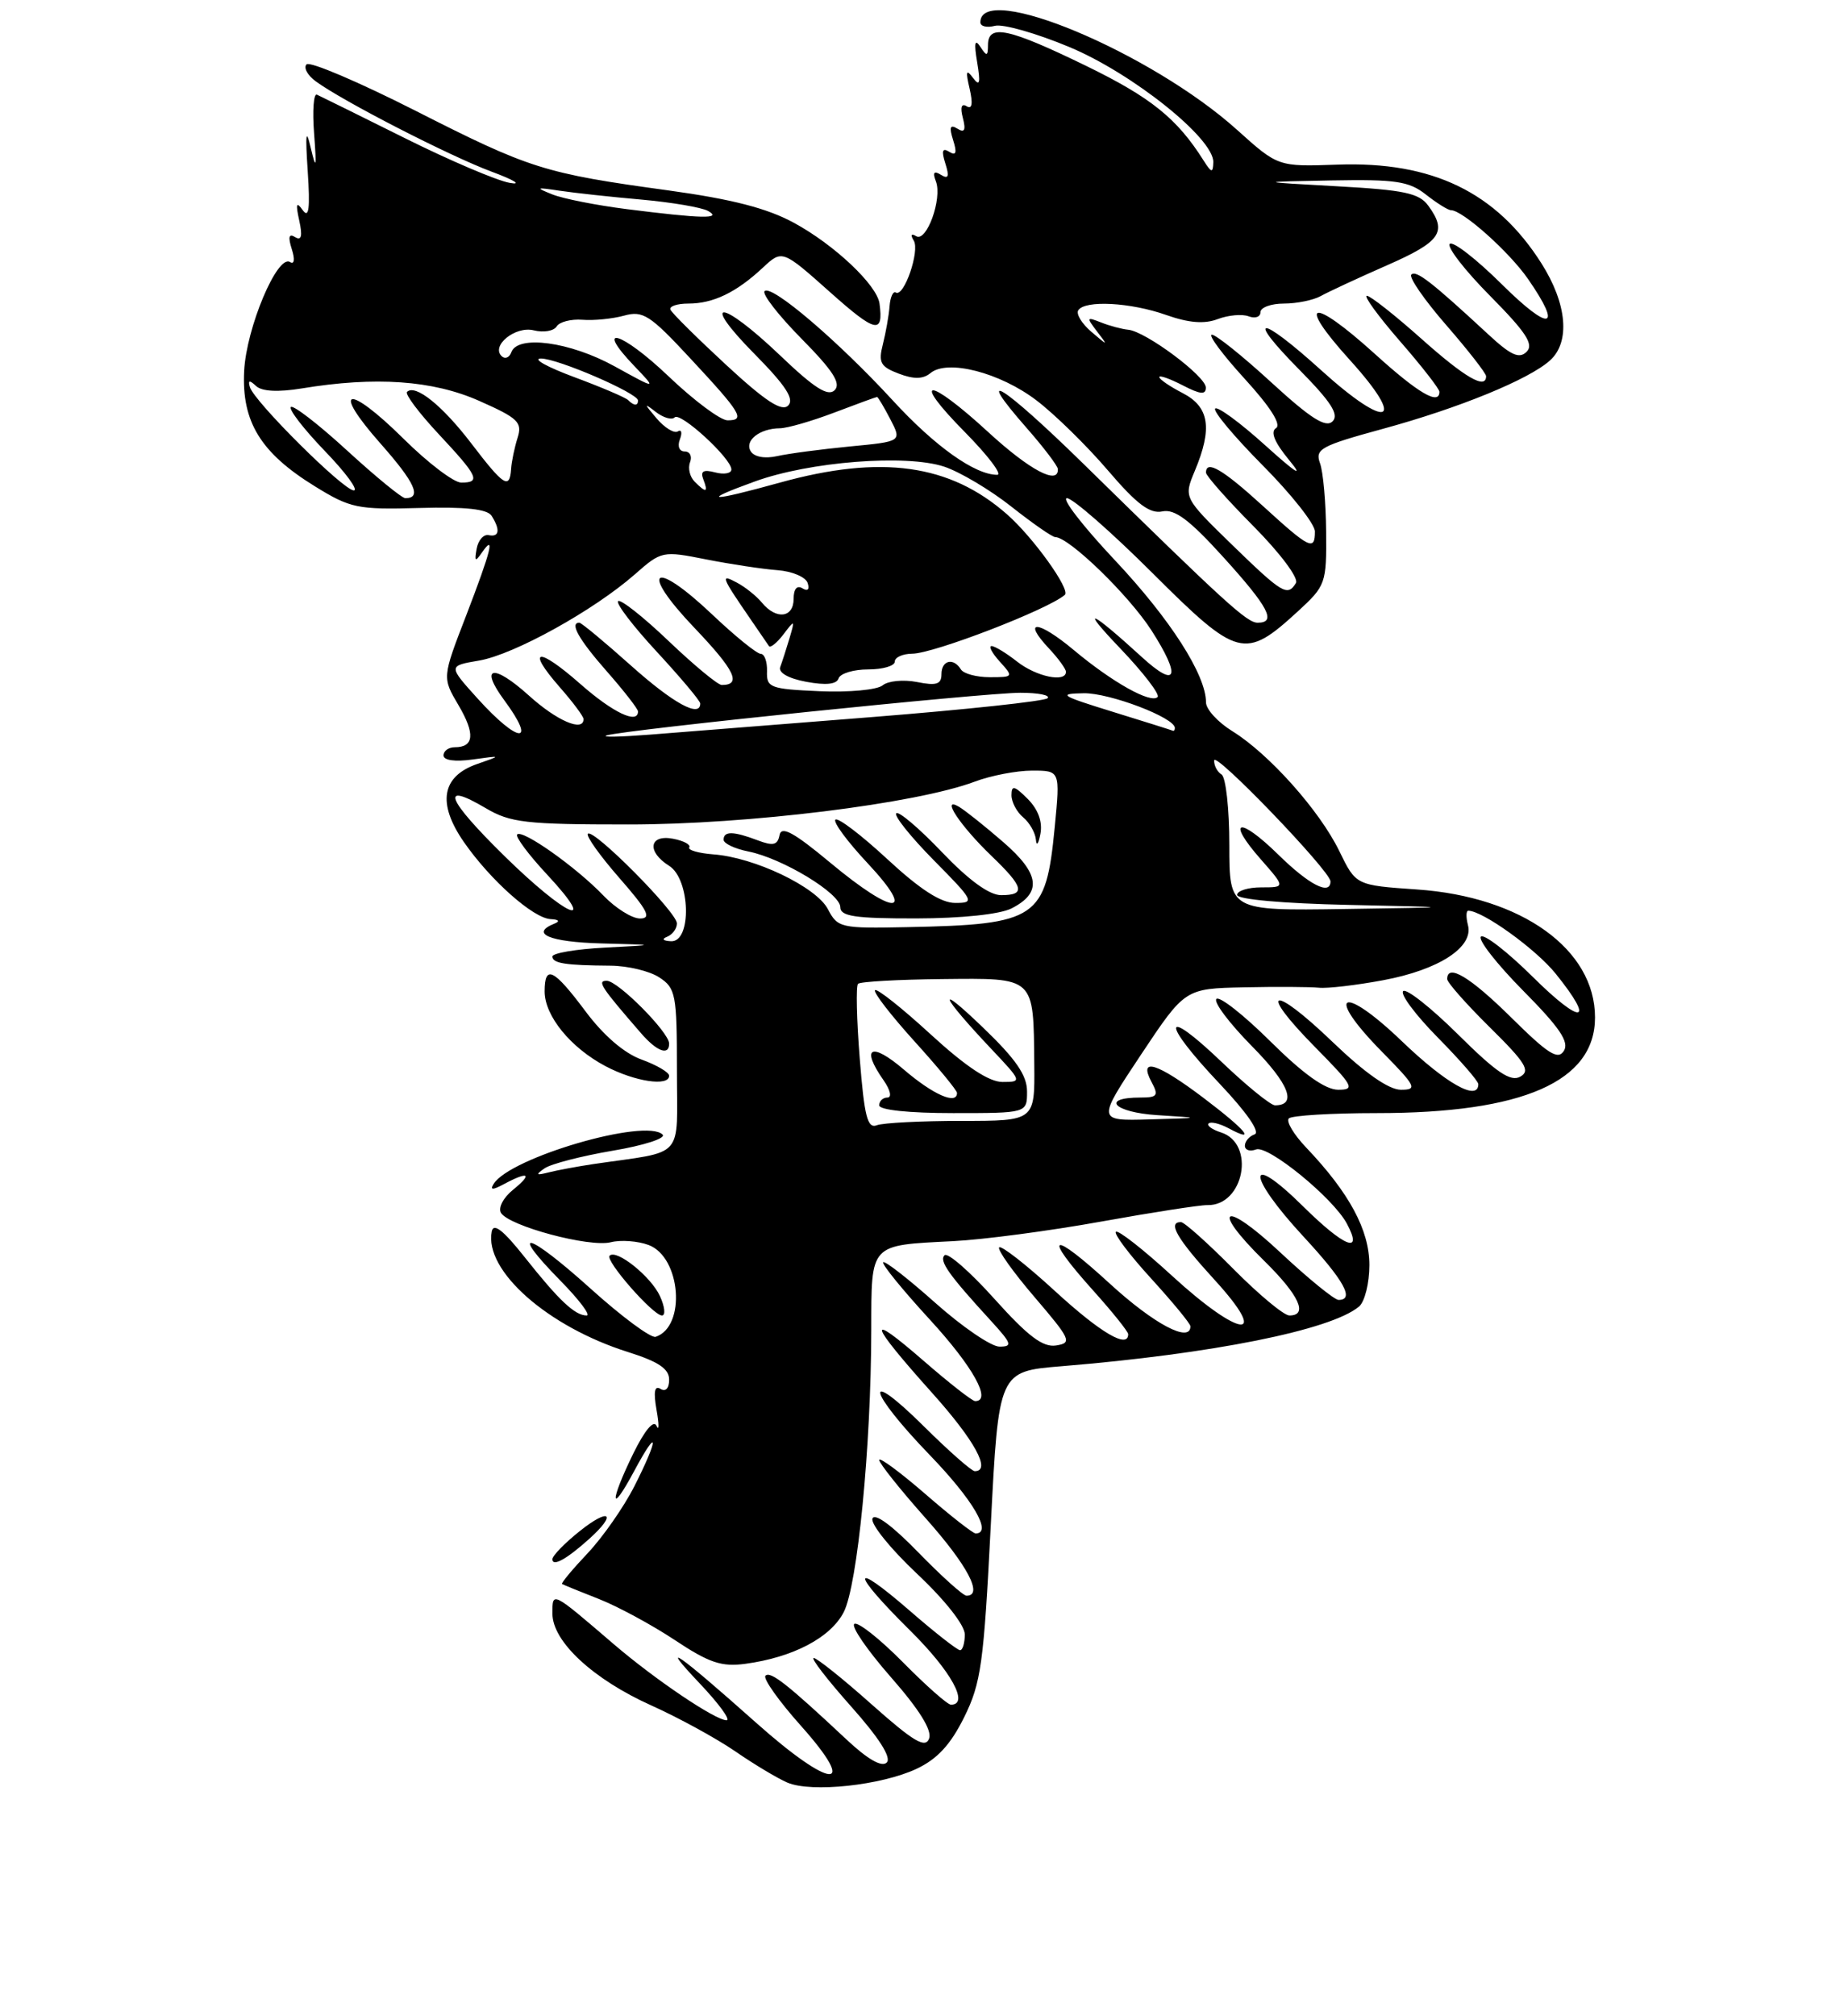 <?xml version="1.0" encoding="UTF-8" standalone="no"?>
<!DOCTYPE svg PUBLIC "-//W3C//DTD SVG 1.1//EN" "http://www.w3.org/Graphics/SVG/1.1/DTD/svg11.dtd" >
<svg xmlns="http://www.w3.org/2000/svg" xmlns:xlink="http://www.w3.org/1999/xlink" version="1.1" viewBox="0 0 237 259">
 <g >
 <path fill="currentColor"
d=" M 117.80 227.24 C 120.47 225.98 122.17 224.14 123.92 220.61 C 126.09 216.23 126.44 213.71 127.34 195.95 C 128.35 176.18 128.35 176.18 136.42 175.52 C 155.81 173.93 171.03 170.88 174.66 167.86 C 175.40 167.25 176.00 164.85 176.00 162.52 C 176.00 158.04 173.43 153.26 167.88 147.43 C 166.28 145.75 165.27 144.06 165.65 143.68 C 166.03 143.31 171.11 143.00 176.96 143.00 C 195.75 143.00 205.00 138.94 205.00 130.71 C 205.00 121.96 195.58 115.19 182.12 114.27 C 174.27 113.73 174.27 113.73 172.14 109.35 C 169.61 104.14 163.09 96.84 158.38 93.93 C 156.52 92.78 155.00 91.12 155.00 90.23 C 155.00 86.70 150.41 79.54 143.30 71.98 C 139.17 67.59 136.39 64.00 137.13 64.00 C 137.86 64.00 142.82 68.33 148.13 73.63 C 159.09 84.55 159.99 84.79 166.80 78.55 C 170.39 75.26 170.50 74.95 170.44 68.33 C 170.41 64.57 170.06 60.60 169.65 59.50 C 168.99 57.69 169.76 57.27 177.71 55.10 C 187.51 52.43 196.51 48.75 199.22 46.30 C 201.84 43.93 201.41 39.03 198.11 33.83 C 192.31 24.69 184.09 20.71 171.88 21.15 C 164.26 21.42 164.26 21.42 158.99 16.68 C 147.94 6.74 126.00 -2.44 126.00 2.87 C 126.00 3.39 126.84 3.59 127.87 3.32 C 128.90 3.05 133.19 4.27 137.41 6.03 C 145.55 9.42 156.05 17.81 155.94 20.85 C 155.89 22.26 155.71 22.23 154.69 20.62 C 151.28 15.22 147.93 12.52 139.59 8.46 C 129.61 3.61 127.01 3.05 126.98 5.75 C 126.97 7.25 126.83 7.28 125.99 6.00 C 125.29 4.94 125.17 5.52 125.59 8.00 C 126.04 10.71 125.92 11.16 125.05 10.00 C 124.18 8.83 124.09 9.14 124.62 11.40 C 125.06 13.32 124.94 14.08 124.24 13.65 C 123.57 13.23 123.39 13.79 123.75 15.15 C 124.16 16.73 123.97 17.10 123.05 16.53 C 122.11 15.95 121.97 16.32 122.50 18.00 C 123.02 19.63 122.88 20.05 122.00 19.50 C 121.12 18.95 120.98 19.37 121.50 21.00 C 122.04 22.69 121.89 23.05 120.94 22.46 C 120.03 21.90 119.84 22.15 120.29 23.31 C 121.13 25.51 119.09 31.17 117.75 30.34 C 117.11 29.95 116.99 30.17 117.44 30.91 C 118.25 32.22 116.18 38.23 115.13 37.58 C 114.79 37.37 114.42 38.16 114.33 39.35 C 114.24 40.53 113.85 42.73 113.47 44.23 C 112.87 46.58 113.16 47.11 115.51 48.00 C 117.45 48.74 118.63 48.72 119.59 47.93 C 121.77 46.12 128.53 47.86 133.23 51.45 C 135.59 53.25 139.72 57.30 142.40 60.44 C 146.10 64.77 147.79 66.04 149.39 65.70 C 150.99 65.36 152.89 66.79 157.25 71.60 C 163.07 78.02 164.10 80.00 161.64 80.00 C 160.27 80.00 157.54 77.52 139.28 59.62 C 128.91 49.46 124.86 46.91 132.00 55.04 C 134.15 57.49 135.93 59.84 135.96 60.25 C 136.08 62.39 132.33 60.40 127.00 55.50 C 119.23 48.36 116.95 48.36 124.00 55.50 C 126.99 58.53 128.86 61.00 128.17 61.00 C 125.30 61.00 120.16 57.34 114.74 51.44 C 107.74 43.83 99.16 36.51 98.27 37.40 C 97.91 37.76 100.05 40.51 103.02 43.52 C 107.06 47.61 108.13 49.27 107.27 50.13 C 106.42 50.98 104.65 49.86 100.23 45.63 C 92.62 38.38 89.85 38.26 96.99 45.49 C 100.99 49.54 102.12 51.28 101.30 52.10 C 100.48 52.92 98.38 51.55 93.34 46.89 C 89.58 43.41 86.35 40.22 86.17 39.78 C 85.98 39.35 87.03 39.00 88.48 39.00 C 91.66 39.00 94.62 37.58 98.02 34.41 C 100.54 32.06 100.54 32.06 106.77 37.61 C 112.54 42.75 113.57 42.98 113.04 39.00 C 112.72 36.62 107.25 31.45 102.05 28.63 C 98.62 26.76 94.10 25.59 85.89 24.46 C 69.91 22.27 68.12 21.70 53.33 14.19 C 46.08 10.52 39.82 7.85 39.40 8.27 C 38.99 8.68 39.51 9.66 40.57 10.44 C 44.02 12.98 57.77 20.04 63.20 22.06 C 66.12 23.14 67.15 23.79 65.50 23.49 C 63.85 23.20 57.78 20.61 52.00 17.73 C 46.22 14.85 41.15 12.35 40.73 12.16 C 40.31 11.97 40.14 14.22 40.37 17.16 C 40.70 21.59 40.63 21.91 39.94 19.00 C 39.33 16.39 39.23 17.15 39.55 22.00 C 39.87 26.80 39.70 28.11 38.91 27.00 C 38.09 25.85 37.98 26.16 38.46 28.33 C 38.90 30.33 38.74 30.96 37.93 30.46 C 37.13 29.96 37.00 30.43 37.50 32.00 C 37.93 33.34 37.83 34.01 37.27 33.66 C 35.64 32.66 31.66 42.12 31.38 47.66 C 31.05 54.19 33.50 58.18 40.46 62.47 C 45.04 65.30 45.95 65.48 53.89 65.26 C 59.79 65.09 62.63 65.40 63.18 66.26 C 64.32 68.06 64.18 69.04 62.81 68.75 C 62.15 68.61 61.46 69.40 61.26 70.50 C 60.96 72.14 61.08 72.23 61.93 71.00 C 63.70 68.45 63.12 70.74 59.92 79.06 C 56.83 87.05 56.83 87.05 58.93 90.60 C 61.09 94.27 60.94 96.00 58.44 96.00 C 57.65 96.00 57.00 96.47 57.00 97.05 C 57.00 97.68 58.48 97.89 60.75 97.57 C 64.50 97.05 64.50 97.05 61.33 98.15 C 56.76 99.73 56.17 103.19 59.61 108.16 C 63.02 113.08 68.54 117.98 70.78 118.08 C 71.83 118.13 72.01 118.36 71.25 118.66 C 68.08 119.94 70.63 121.02 77.25 121.20 C 84.50 121.39 84.50 121.39 77.75 121.74 C 74.04 121.93 71.00 122.45 71.00 122.88 C 71.00 123.76 72.66 124.02 78.49 124.06 C 80.69 124.08 83.50 124.75 84.74 125.57 C 86.85 126.95 87.00 127.75 87.00 137.48 C 87.00 149.15 88.21 147.79 76.25 149.55 C 74.19 149.86 71.60 150.34 70.50 150.62 C 68.88 151.03 68.79 150.93 70.00 150.09 C 70.83 149.52 74.76 148.51 78.75 147.83 C 82.74 147.16 85.63 146.23 85.16 145.76 C 83.01 143.61 65.54 148.71 63.45 152.09 C 62.94 152.90 63.31 152.91 64.81 152.10 C 67.94 150.43 68.49 150.78 65.95 152.84 C 64.68 153.86 64.00 155.18 64.39 155.82 C 65.44 157.52 75.76 160.28 78.50 159.59 C 79.80 159.26 81.99 159.43 83.38 159.95 C 87.52 161.53 88.20 170.43 84.27 171.74 C 83.67 171.94 79.91 169.16 75.92 165.56 C 67.82 158.27 65.20 157.57 72.02 164.52 C 74.44 166.98 75.96 169.00 75.40 169.00 C 73.90 169.00 71.86 167.09 67.46 161.54 C 64.67 158.02 63.42 157.05 63.20 158.22 C 62.23 163.24 70.38 170.44 80.73 173.70 C 84.63 174.93 86.00 175.85 86.00 177.24 C 86.00 178.36 85.55 178.84 84.89 178.43 C 84.13 177.96 83.97 178.79 84.38 181.12 C 84.71 182.98 84.71 183.91 84.38 183.18 C 84.02 182.37 82.88 183.72 81.42 186.68 C 78.33 192.99 78.39 194.80 81.50 189.00 C 84.67 183.08 84.71 184.68 81.54 190.92 C 80.19 193.59 77.48 197.47 75.53 199.54 C 73.57 201.61 72.09 203.39 72.24 203.49 C 72.38 203.59 74.49 204.45 76.92 205.40 C 79.35 206.35 83.76 208.73 86.72 210.69 C 91.14 213.63 92.74 214.16 95.79 213.75 C 101.93 212.92 106.75 210.39 108.44 207.11 C 110.21 203.69 111.96 185.81 111.98 170.86 C 112.00 159.66 111.69 160.00 122.50 159.45 C 126.35 159.26 134.90 158.13 141.50 156.94 C 148.10 155.75 154.25 154.80 155.16 154.82 C 159.89 154.94 161.41 146.90 156.92 145.48 C 155.78 145.11 155.07 144.60 155.34 144.33 C 155.61 144.06 156.77 144.34 157.91 144.95 C 161.60 146.93 160.15 145.18 154.66 141.03 C 148.69 136.52 146.28 135.79 148.00 139.00 C 148.94 140.75 148.76 141.00 146.59 141.00 C 141.37 141.00 143.17 142.91 148.72 143.26 C 154.50 143.62 154.50 143.62 147.74 143.81 C 140.99 144.00 140.99 144.00 146.64 135.50 C 152.30 127.00 152.30 127.00 159.90 126.84 C 164.08 126.75 168.40 126.78 169.50 126.89 C 170.60 127.01 174.32 126.57 177.76 125.93 C 184.92 124.60 189.41 121.69 188.67 118.86 C 188.41 117.84 188.42 117.00 188.71 117.00 C 190.56 117.00 197.42 121.94 199.96 125.11 C 205.11 131.50 203.32 131.76 197.03 125.53 C 193.74 122.27 190.73 119.94 190.33 120.33 C 189.94 120.73 192.38 123.85 195.77 127.28 C 200.45 132.00 201.71 133.86 201.00 135.00 C 200.24 136.22 198.98 135.42 194.26 130.75 C 188.96 125.51 186.00 123.73 186.00 125.78 C 186.00 126.22 188.47 129.01 191.50 132.00 C 196.09 136.53 196.73 137.57 195.39 138.32 C 194.15 139.02 192.32 137.78 187.42 132.92 C 183.92 129.45 180.73 126.94 180.34 127.33 C 179.94 127.73 181.95 130.41 184.81 133.31 C 187.66 136.20 190.00 138.89 190.00 139.28 C 190.00 141.55 185.86 139.22 180.17 133.76 C 172.44 126.34 170.15 127.53 177.60 135.10 C 182.00 139.57 182.22 140.00 180.05 140.00 C 178.50 140.00 175.45 137.87 171.29 133.88 C 163.47 126.36 161.52 126.92 169.02 134.52 C 173.95 139.52 174.22 140.00 171.99 140.00 C 170.34 140.00 167.53 138.00 163.30 133.81 C 159.87 130.40 156.73 127.94 156.34 128.33 C 155.94 128.73 158.01 131.47 160.93 134.43 C 165.69 139.25 166.76 142.00 163.87 142.00 C 163.31 142.00 160.18 139.46 156.93 136.35 C 149.33 129.10 149.20 131.25 156.75 139.22 C 160.24 142.91 162.01 145.46 161.25 145.73 C 160.56 145.97 160.00 146.63 160.00 147.19 C 160.00 147.75 160.64 147.97 161.43 147.67 C 162.97 147.07 171.34 153.90 173.10 157.19 C 175.25 161.20 172.81 160.24 167.48 154.98 C 160.15 147.74 160.17 150.90 167.50 158.83 C 172.75 164.50 174.14 167.00 172.04 167.00 C 171.51 167.00 168.13 164.25 164.54 160.89 C 157.25 154.06 155.43 155.06 162.50 162.00 C 166.97 166.39 168.17 169.00 165.72 169.00 C 165.01 169.00 161.77 166.30 158.50 163.00 C 155.23 159.70 152.21 157.00 151.78 157.00 C 150.03 157.00 151.26 159.13 156.10 164.42 C 163.35 172.35 159.43 171.96 150.60 163.87 C 146.93 160.50 143.69 157.97 143.42 158.25 C 143.14 158.52 145.19 161.23 147.96 164.26 C 150.73 167.30 153.00 170.05 153.00 170.39 C 153.00 172.59 148.32 170.11 142.64 164.91 C 135.03 157.93 133.87 158.41 140.50 165.79 C 142.97 168.54 145.00 171.07 145.00 171.40 C 145.00 173.32 141.47 171.25 135.60 165.87 C 131.93 162.50 128.69 159.97 128.42 160.25 C 128.15 160.52 130.18 163.39 132.95 166.62 C 137.63 172.09 137.82 172.52 135.74 172.85 C 134.04 173.12 132.14 171.69 127.81 166.87 C 124.69 163.39 121.80 160.87 121.40 161.26 C 120.67 161.99 121.92 163.75 127.42 169.75 C 130.04 172.62 130.16 173.00 128.45 173.00 C 127.38 172.99 123.67 170.46 120.20 167.37 C 116.74 164.29 113.73 161.94 113.51 162.16 C 113.29 162.38 115.99 165.70 119.51 169.53 C 125.07 175.59 127.52 180.00 125.33 180.00 C 124.96 180.00 121.97 177.66 118.68 174.80 C 111.22 168.32 111.62 169.82 119.75 178.89 C 125.29 185.06 127.44 189.00 125.28 189.00 C 124.88 189.00 121.96 186.43 118.78 183.28 C 110.83 175.41 111.46 178.60 119.50 186.93 C 125.07 192.70 127.59 197.00 125.39 197.00 C 125.05 197.00 122.12 194.71 118.89 191.90 C 115.65 189.10 113.00 187.15 113.00 187.56 C 113.00 187.98 115.70 191.37 119.00 195.08 C 124.38 201.13 126.41 205.00 124.22 205.00 C 123.79 205.00 120.99 202.48 118.00 199.41 C 114.67 195.98 112.40 194.31 112.13 195.10 C 111.90 195.81 114.47 198.99 117.85 202.17 C 121.46 205.56 124.00 208.79 124.00 209.97 C 124.00 211.09 123.72 212.00 123.39 212.00 C 123.05 212.00 120.12 209.71 116.89 206.90 C 109.24 200.27 109.31 201.89 117.00 209.50 C 122.26 214.70 124.62 219.00 122.22 219.00 C 121.78 219.00 119.01 216.55 116.05 213.55 C 113.08 210.55 110.28 208.33 109.81 208.62 C 109.34 208.91 111.45 211.98 114.49 215.45 C 118.17 219.64 119.82 222.30 119.41 223.36 C 118.92 224.64 117.41 223.74 112.06 218.99 C 108.36 215.69 104.99 213.00 104.58 213.00 C 104.17 213.00 106.34 215.80 109.39 219.23 C 112.99 223.27 114.60 225.80 113.97 226.43 C 113.33 227.07 111.50 226.01 108.75 223.43 C 101.19 216.35 99.02 214.65 98.38 215.28 C 98.04 215.63 100.09 218.52 102.93 221.70 C 110.49 230.17 106.85 229.93 97.19 221.33 C 87.07 212.32 84.46 210.50 89.96 216.30 C 92.41 218.89 93.95 221.00 93.38 221.00 C 91.94 221.00 84.16 215.75 78.89 211.23 C 70.87 204.36 71.00 204.42 71.00 207.30 C 71.00 210.89 76.23 215.74 83.74 219.11 C 87.21 220.67 92.04 223.31 94.48 224.98 C 96.91 226.66 99.94 228.47 101.20 229.01 C 104.30 230.33 113.24 229.37 117.80 227.24 Z  M 75.75 197.68 C 79.36 194.43 78.34 193.64 74.50 196.71 C 72.58 198.24 71.00 199.86 71.00 200.31 C 71.00 201.32 72.83 200.31 75.75 197.68 Z  M 84.82 166.51 C 83.68 164.01 79.23 160.43 78.35 161.32 C 77.74 161.93 83.93 169.00 85.08 169.00 C 85.56 169.00 85.45 167.88 84.82 166.51 Z  M 86.00 138.20 C 86.00 137.76 84.41 136.83 82.46 136.12 C 80.23 135.32 77.56 133.02 75.25 129.92 C 71.15 124.44 70.00 123.88 70.00 127.37 C 70.00 130.51 73.33 134.60 77.84 136.98 C 81.60 138.96 86.00 139.62 86.00 138.20 Z  M 86.00 134.07 C 86.00 132.62 79.42 126.00 77.98 126.00 C 76.71 126.00 77.20 126.76 82.40 132.75 C 84.43 135.09 86.00 135.67 86.00 134.07 Z  M 110.50 136.01 C 110.10 130.99 110.00 126.66 110.28 126.39 C 110.56 126.11 115.41 125.84 121.07 125.78 C 133.11 125.66 132.82 125.39 132.93 136.75 C 133.00 144.00 133.00 144.00 123.58 144.00 C 118.40 144.00 113.50 144.25 112.69 144.56 C 111.49 145.02 111.09 143.44 110.50 136.01 Z  M 132.00 140.22 C 132.00 138.14 130.56 136.05 126.30 131.97 C 120.17 126.08 120.85 127.81 127.40 134.75 C 131.35 138.93 131.38 139.00 128.85 139.00 C 127.11 139.00 124.15 137.04 119.60 132.87 C 115.93 129.50 112.71 126.95 112.46 127.21 C 112.21 127.46 114.48 130.40 117.50 133.74 C 120.53 137.08 123.00 140.08 123.00 140.41 C 123.00 141.98 119.95 140.65 116.18 137.42 C 111.96 133.81 110.58 134.53 113.56 138.78 C 114.43 140.02 114.65 141.00 114.06 141.00 C 113.48 141.00 113.00 141.45 113.00 142.00 C 113.00 142.60 116.83 143.00 122.50 143.00 C 132.00 143.00 132.00 143.00 132.00 140.22 Z  M 85.75 120.34 C 86.44 120.06 87.00 119.29 87.00 118.63 C 87.00 117.20 76.27 106.40 75.56 107.11 C 75.28 107.38 77.11 109.94 79.61 112.80 C 83.25 116.96 83.78 118.00 82.26 118.00 C 81.22 118.00 79.09 116.66 77.52 115.02 C 74.05 111.40 67.15 106.52 66.47 107.20 C 66.20 107.47 67.92 109.79 70.31 112.35 C 77.11 119.66 72.78 117.78 64.84 109.98 C 57.37 102.65 56.46 100.30 62.44 103.83 C 65.59 105.69 67.58 105.92 80.74 105.92 C 96.05 105.93 117.74 103.25 125.27 100.42 C 127.34 99.64 130.66 99.00 132.65 99.00 C 136.26 99.00 136.26 99.00 135.56 106.25 C 134.42 118.05 133.36 118.77 116.60 119.11 C 108.04 119.29 107.66 119.20 106.40 116.79 C 104.90 113.94 96.96 110.14 91.67 109.76 C 89.76 109.61 88.37 109.21 88.59 108.86 C 88.80 108.51 87.86 108.01 86.49 107.75 C 83.42 107.17 83.10 109.42 86.00 111.23 C 88.73 112.94 88.94 121.04 86.25 120.92 C 85.20 120.87 85.00 120.64 85.75 120.34 Z  M 129.99 116.71 C 133.96 114.70 133.66 112.26 128.93 108.17 C 126.60 106.15 124.05 104.12 123.26 103.65 C 120.84 102.22 123.38 106.06 127.42 109.95 C 131.61 113.97 131.86 115.00 128.67 115.00 C 127.14 115.00 124.51 113.08 121.05 109.46 C 118.14 106.41 115.50 104.17 115.19 104.48 C 114.87 104.79 117.05 107.51 120.02 110.52 C 125.20 115.76 125.32 116.00 122.77 116.00 C 120.93 116.00 118.25 114.27 114.03 110.36 C 110.68 107.26 107.68 104.98 107.37 105.30 C 107.05 105.61 108.93 108.15 111.54 110.93 C 117.91 117.75 114.93 117.68 106.71 110.83 C 102.01 106.92 100.42 106.06 100.19 107.29 C 99.94 108.58 99.37 108.71 97.37 107.95 C 94.26 106.77 93.00 106.75 93.00 107.88 C 93.00 108.36 94.43 109.04 96.18 109.39 C 100.56 110.26 108.00 114.77 108.00 116.54 C 108.00 117.72 109.87 118.00 117.75 117.99 C 123.58 117.98 128.50 117.46 129.99 116.71 Z  M 132.09 102.64 C 130.38 100.93 130.00 100.84 130.00 102.16 C 130.00 103.04 130.68 104.32 131.50 105.00 C 132.32 105.68 133.06 106.98 133.14 107.87 C 133.21 108.77 133.48 108.43 133.72 107.12 C 134.01 105.58 133.43 103.99 132.09 102.64 Z  M 158.00 108.56 C 158.00 103.92 157.55 99.84 157.00 99.50 C 156.45 99.16 156.02 98.35 156.05 97.69 C 156.10 96.43 171.00 111.92 171.00 113.23 C 171.00 115.09 168.25 113.68 164.31 109.81 C 159.22 104.82 157.53 105.26 162.04 110.39 C 165.21 114.00 165.21 114.00 162.10 114.00 C 160.40 114.00 159.00 114.44 159.00 114.97 C 159.00 115.54 164.90 116.07 173.25 116.25 C 187.50 116.56 187.50 116.56 172.75 116.78 C 158.00 117.00 158.00 117.00 158.00 108.56 Z  M 78.00 94.47 C 80.37 93.75 126.48 89.00 131.14 89.00 C 133.44 89.00 135.02 89.31 134.64 89.70 C 134.26 90.08 124.17 91.16 112.22 92.11 C 100.27 93.05 87.35 94.07 83.50 94.38 C 79.65 94.68 77.17 94.73 78.00 94.47 Z  M 61.41 89.77 C 57.59 85.54 57.59 85.54 61.59 84.86 C 66.07 84.09 76.30 78.43 81.59 73.79 C 85.01 70.78 85.14 70.75 90.78 71.87 C 93.93 72.49 98.04 73.11 99.92 73.25 C 101.81 73.39 103.55 74.13 103.80 74.89 C 104.08 75.73 103.81 76.00 103.13 75.58 C 102.43 75.15 102.00 75.67 102.00 76.94 C 102.00 79.37 99.78 79.65 97.95 77.45 C 97.25 76.59 95.79 75.42 94.71 74.85 C 92.55 73.69 92.68 74.04 96.43 79.50 C 97.57 81.15 98.64 82.72 98.83 83.00 C 99.01 83.27 99.85 82.60 100.69 81.50 C 102.15 79.57 102.18 79.59 101.47 82.00 C 101.06 83.38 100.52 85.04 100.28 85.69 C 100.01 86.41 101.31 87.16 103.62 87.59 C 106.15 88.06 107.53 87.92 107.78 87.15 C 107.99 86.52 109.70 86.00 111.58 86.00 C 113.46 86.00 115.00 85.55 115.00 85.00 C 115.00 84.45 116.01 83.99 117.25 83.98 C 120.00 83.97 134.73 78.29 136.86 76.42 C 137.62 75.76 132.78 69.01 129.42 66.07 C 122.08 59.62 113.27 58.39 100.24 62.00 C 91.18 64.51 89.85 64.45 97.00 61.86 C 104.04 59.30 116.44 58.33 121.35 59.95 C 123.37 60.62 127.26 62.93 129.98 65.08 C 132.71 67.24 135.25 69.00 135.62 69.00 C 137.39 69.00 145.09 76.47 148.00 81.00 C 151.85 87.00 151.27 88.55 146.74 84.40 C 140.11 78.34 138.67 77.75 143.94 83.26 C 146.93 86.39 149.11 89.22 148.78 89.55 C 147.91 90.42 142.97 87.66 138.03 83.53 C 133.41 79.66 131.26 79.52 134.83 83.32 C 136.02 84.59 137.00 85.94 137.00 86.31 C 137.00 87.73 133.18 86.93 130.73 85.00 C 129.33 83.90 127.85 83.00 127.44 83.00 C 127.03 83.00 127.50 83.90 128.50 85.00 C 130.27 86.96 130.25 87.00 127.21 87.00 C 125.51 87.00 123.84 86.55 123.50 86.00 C 122.54 84.44 121.00 84.82 121.00 86.62 C 121.00 87.91 120.35 88.12 117.86 87.62 C 116.13 87.28 114.14 87.47 113.45 88.04 C 112.75 88.63 109.12 88.96 105.34 88.80 C 98.97 88.52 98.51 88.34 98.58 86.25 C 98.62 85.01 98.26 84.00 97.77 84.00 C 97.28 84.00 94.45 81.71 91.49 78.90 C 83.89 71.72 82.09 73.15 89.26 80.67 C 94.45 86.11 95.36 88.00 92.76 88.00 C 92.26 88.00 89.18 85.45 85.92 82.34 C 82.66 79.23 79.74 76.93 79.44 77.23 C 79.14 77.53 81.39 80.47 84.45 83.77 C 87.50 87.07 90.00 90.04 90.00 90.38 C 90.00 92.26 86.53 90.36 81.09 85.50 C 77.70 82.47 74.72 80.00 74.46 80.00 C 73.17 80.00 74.40 82.17 78.00 86.26 C 80.20 88.76 82.00 91.08 82.00 91.40 C 82.00 93.09 78.77 91.55 74.60 87.88 C 69.10 83.04 67.55 83.27 71.94 88.28 C 73.62 90.19 75.00 92.04 75.00 92.38 C 75.00 94.08 71.57 92.61 67.98 89.36 C 63.39 85.22 61.57 85.57 64.82 89.97 C 69.06 95.71 66.65 95.56 61.41 89.77 Z  M 143.00 91.44 C 136.30 89.37 135.90 89.12 139.29 89.06 C 142.61 89.01 151.00 92.20 151.00 93.52 C 151.00 93.78 150.89 93.94 150.75 93.88 C 150.61 93.81 147.12 92.71 143.00 91.44 Z  M 158.31 69.95 C 152.13 63.93 152.13 63.93 153.56 60.50 C 155.86 55.01 155.43 52.27 152.00 50.50 C 150.35 49.65 149.00 48.72 149.00 48.45 C 149.00 48.17 150.35 48.65 152.00 49.50 C 154.28 50.68 154.99 50.75 154.98 49.78 C 154.95 48.31 147.24 42.57 145.00 42.36 C 144.18 42.28 142.60 41.86 141.50 41.42 C 139.65 40.69 139.61 40.77 140.98 42.56 C 142.44 44.47 142.43 44.47 140.26 42.62 C 139.04 41.58 138.29 40.34 138.58 39.87 C 139.41 38.53 145.30 38.84 149.90 40.47 C 152.80 41.49 154.80 41.65 156.52 40.99 C 157.87 40.48 159.66 40.32 160.49 40.64 C 161.32 40.95 162.00 40.72 162.00 40.11 C 162.00 39.50 163.36 39.00 165.01 39.00 C 166.67 39.00 168.81 38.56 169.76 38.03 C 170.72 37.49 174.54 35.72 178.25 34.09 C 185.18 31.05 186.04 29.81 183.58 26.44 C 182.40 24.81 180.51 24.41 171.83 23.93 C 161.50 23.36 161.50 23.36 171.12 23.18 C 179.39 23.03 181.09 23.28 183.27 25.00 C 184.67 26.10 186.11 27.00 186.47 27.00 C 187.98 27.00 193.95 32.33 196.39 35.84 C 200.89 42.34 199.24 42.68 193.03 36.53 C 189.74 33.27 186.73 30.94 186.33 31.33 C 185.94 31.73 188.27 34.74 191.52 38.02 C 196.14 42.69 197.16 44.24 196.21 45.19 C 195.26 46.14 194.18 45.65 191.25 42.93 C 184.00 36.22 182.00 34.66 181.39 35.28 C 181.05 35.62 183.07 38.54 185.89 41.78 C 188.70 45.01 191.00 47.96 191.00 48.33 C 191.00 50.09 188.29 48.52 182.66 43.50 C 179.27 40.48 176.13 38.01 175.68 38.00 C 175.23 38.00 177.14 40.62 179.93 43.83 C 182.72 47.03 185.00 49.96 185.00 50.33 C 185.00 52.11 182.28 50.52 176.74 45.50 C 168.52 38.06 166.50 38.53 173.49 46.25 C 180.92 54.45 178.42 55.36 169.82 47.58 C 161.89 40.40 159.93 40.34 166.99 47.49 C 171.08 51.63 172.13 53.27 171.27 54.13 C 170.40 55.00 168.46 53.77 163.41 49.14 C 159.73 45.76 156.28 43.00 155.76 43.00 C 155.23 43.00 157.12 45.54 159.96 48.65 C 163.26 52.26 164.72 54.55 164.00 55.00 C 163.25 55.47 163.80 56.82 165.68 59.10 C 167.61 61.44 166.65 60.85 162.61 57.21 C 159.39 54.30 156.49 52.17 156.18 52.49 C 155.87 52.80 158.62 56.09 162.30 59.80 C 165.99 63.51 169.00 67.33 169.00 68.28 C 169.00 70.82 168.32 70.49 162.31 65.00 C 157.17 60.31 155.00 59.03 155.00 60.72 C 155.00 61.12 157.75 64.23 161.12 67.62 C 164.54 71.07 166.94 74.28 166.56 74.90 C 165.47 76.67 164.83 76.28 158.31 69.95 Z  M 44.60 57.87 C 40.93 54.50 37.67 51.99 37.38 52.29 C 37.08 52.59 39.04 55.12 41.73 57.92 C 44.43 60.71 46.11 63.00 45.47 63.00 C 44.14 63.00 32.70 51.62 32.12 49.74 C 31.85 48.84 32.07 48.80 32.91 49.59 C 33.66 50.29 35.73 50.40 38.79 49.90 C 48.25 48.34 55.61 48.85 61.59 51.50 C 66.60 53.72 67.16 54.25 66.52 56.25 C 66.13 57.49 65.75 59.29 65.69 60.25 C 65.51 62.92 64.74 62.43 60.57 56.96 C 56.84 52.08 53.37 49.30 52.31 50.35 C 52.03 50.64 53.87 53.08 56.40 55.79 C 61.46 61.20 61.83 62.00 59.28 62.00 C 58.33 62.00 55.00 59.47 51.88 56.38 C 44.67 49.25 42.47 49.71 48.92 57.00 C 53.35 62.01 54.25 64.00 52.09 64.00 C 51.65 64.00 48.28 61.24 44.60 57.87 Z  M 89.28 61.88 C 88.66 61.26 88.39 60.14 88.69 59.38 C 88.98 58.62 88.67 58.00 88.00 58.00 C 87.31 58.00 87.04 57.33 87.38 56.45 C 87.71 55.59 87.59 55.13 87.12 55.42 C 86.65 55.72 85.42 54.96 84.38 53.74 C 82.76 51.84 82.75 51.73 84.27 52.91 C 85.25 53.67 86.35 53.99 86.71 53.62 C 87.45 52.88 94.00 58.89 94.00 60.31 C 94.00 60.82 93.06 60.99 91.92 60.69 C 90.40 60.29 89.99 60.53 90.39 61.57 C 91.05 63.29 90.77 63.37 89.28 61.88 Z  M 96.49 57.98 C 95.64 56.61 97.64 55.04 100.24 55.02 C 101.20 55.01 104.35 54.10 107.24 53.00 C 110.13 51.90 112.60 51.00 112.72 51.00 C 112.85 51.00 113.61 52.29 114.43 53.86 C 115.91 56.72 115.91 56.72 109.20 57.36 C 105.52 57.72 101.32 58.27 99.87 58.60 C 98.30 58.95 96.93 58.70 96.49 57.98 Z  M 85.92 48.34 C 79.89 42.59 76.24 41.51 81.54 47.04 C 84.43 50.06 84.43 50.06 78.97 47.05 C 73.27 43.91 66.53 42.99 65.72 45.25 C 65.47 45.94 64.92 46.17 64.49 45.77 C 63.05 44.43 66.24 41.84 68.61 42.44 C 69.86 42.75 71.17 42.53 71.54 41.94 C 71.90 41.35 73.39 40.97 74.85 41.08 C 76.31 41.20 78.72 40.96 80.21 40.55 C 82.64 39.88 83.54 40.46 88.71 46.03 C 95.29 53.10 95.83 54.00 93.51 54.00 C 92.60 54.00 89.18 51.45 85.92 48.34 Z  M 80.73 51.40 C 80.40 51.07 77.29 49.74 73.81 48.45 C 70.34 47.16 68.40 46.09 69.50 46.06 C 71.59 46.02 82.00 50.51 82.00 51.45 C 82.00 52.17 81.48 52.15 80.73 51.40 Z  M 80.50 26.86 C 76.65 26.37 72.38 25.53 71.00 24.98 C 68.77 24.09 68.87 24.04 71.92 24.50 C 73.80 24.78 78.52 25.30 82.42 25.64 C 86.31 25.99 90.17 26.64 91.00 27.10 C 92.88 28.15 90.20 28.09 80.50 26.86 Z "/>
</g>
</svg>